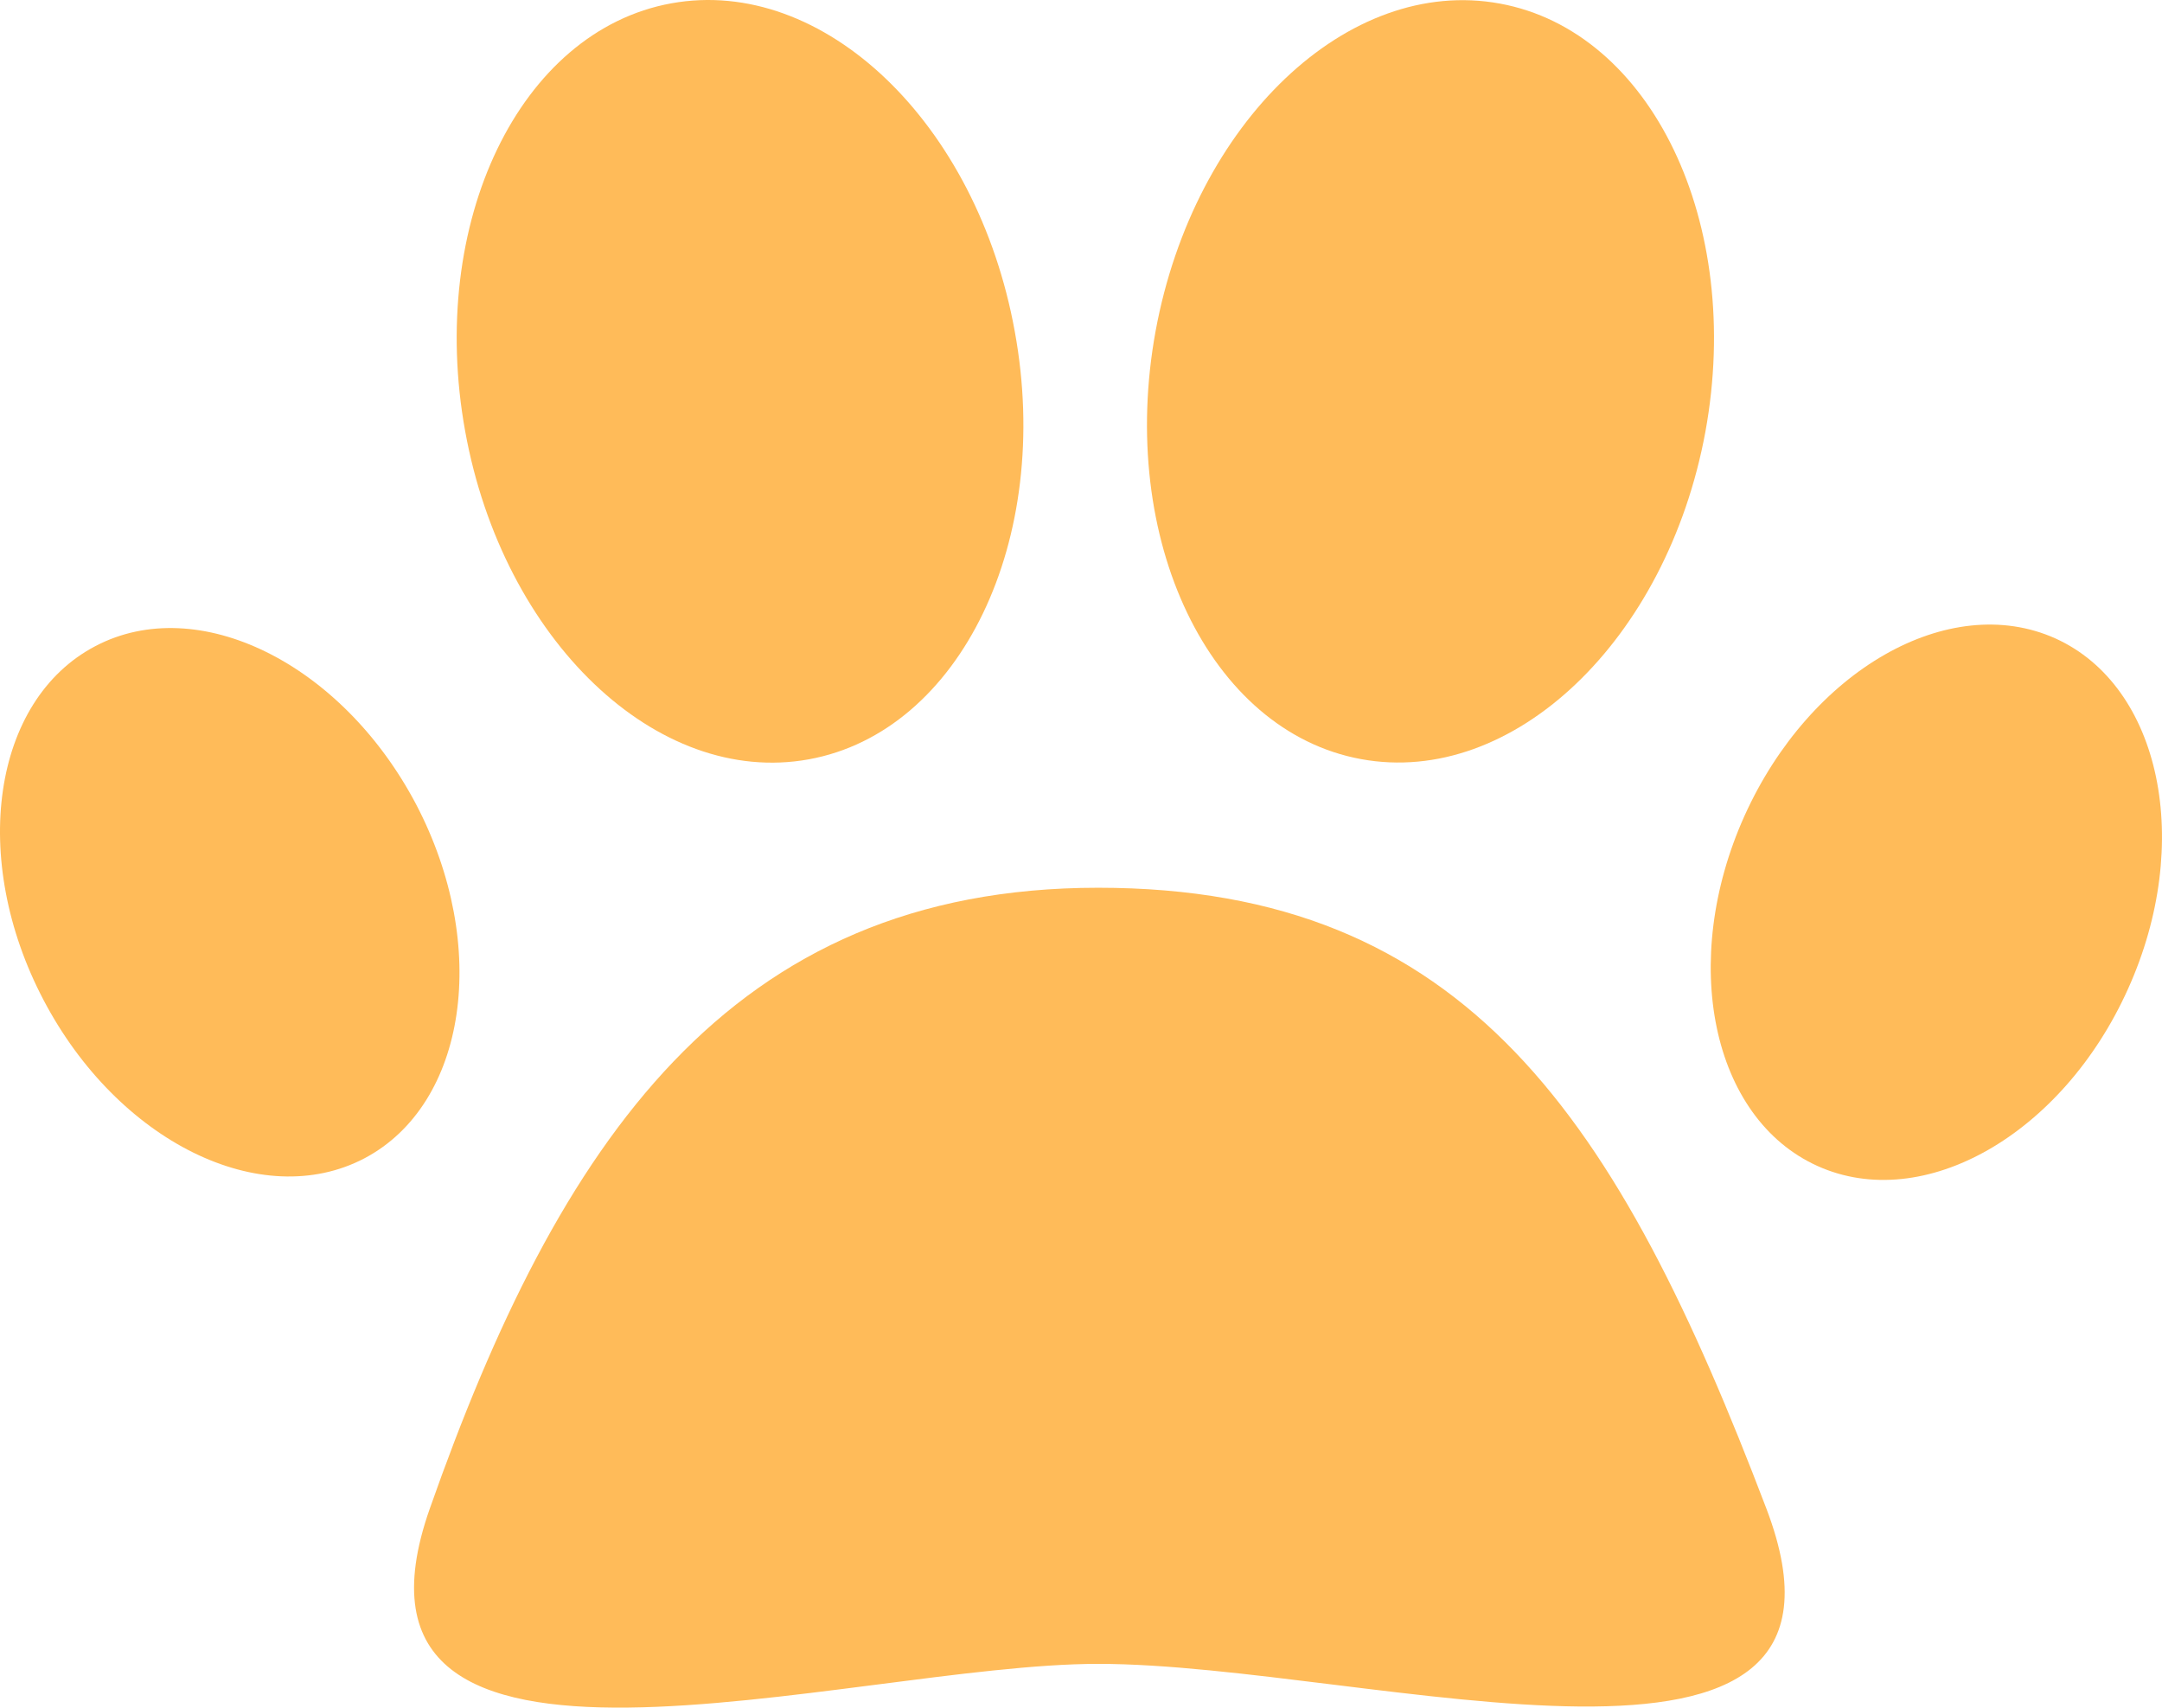 <svg version="1.1" id="图层_1" x="0px" y="0px" width="140.535px" height="111px" viewBox="0 0 140.535 111" enable-background="new 0 0 140.535 111" xml:space="preserve" xmlns="http://www.w3.org/2000/svg" xmlns:xlink="http://www.w3.org/1999/xlink" xmlns:xml="http://www.w3.org/XML/1998/namespace">
  <path fill="#FFBB59" d="M30.239,28.039C32.697,41.597,42.698,51.15,52.57,49.358c9.864-1.793,15.877-14.251,13.392-27.816
	C63.504,7.971,53.516-1.576,43.637,0.216C33.773,2.009,27.775,14.468,30.239,28.039z" class="color c1"/>
  <path fill="#FFBB59" d="M75.119,21.506c-2.486,13.558,3.496,26.031,13.354,27.838c9.863,1.813,19.881-7.719,22.381-21.275
	c2.479-13.558-3.497-26.031-13.361-27.837C87.626-1.583,77.619,7.949,75.119,21.506z" class="color c1"/>
  <path fill="#FFBB59" d="M113.397,53.029c-4.256,9.467-2.14,19.657,4.748,22.764c6.896,3.107,15.929-2.052,20.185-11.52
	c4.271-9.467,2.146-19.671-4.732-22.778C126.694,38.402,117.667,43.569,113.397,53.029z" class="color c1"/>
  <path fill="#FFBB59" d="M27.045,52.277c4.82,9.208,3.316,19.499-3.36,23.018c-6.699,3.512-16.022-1.092-20.85-10.284
	c-4.834-9.192-3.339-19.497,3.36-23.01C12.866,38.489,22.21,43.1,27.045,52.277z" class="color c1"/>
  <path fill="#FFBB59" d="M114.821,98.066c7.935,20.842-25.856,10.088-43.438,10.088c-16.174,0-50.848,10.94-43.447-10.088
	c8.354-23.727,19.447-40.361,43.447-40.361C95.375,57.705,105.18,72.736,114.821,98.066z" class="color c1"/>
</svg>